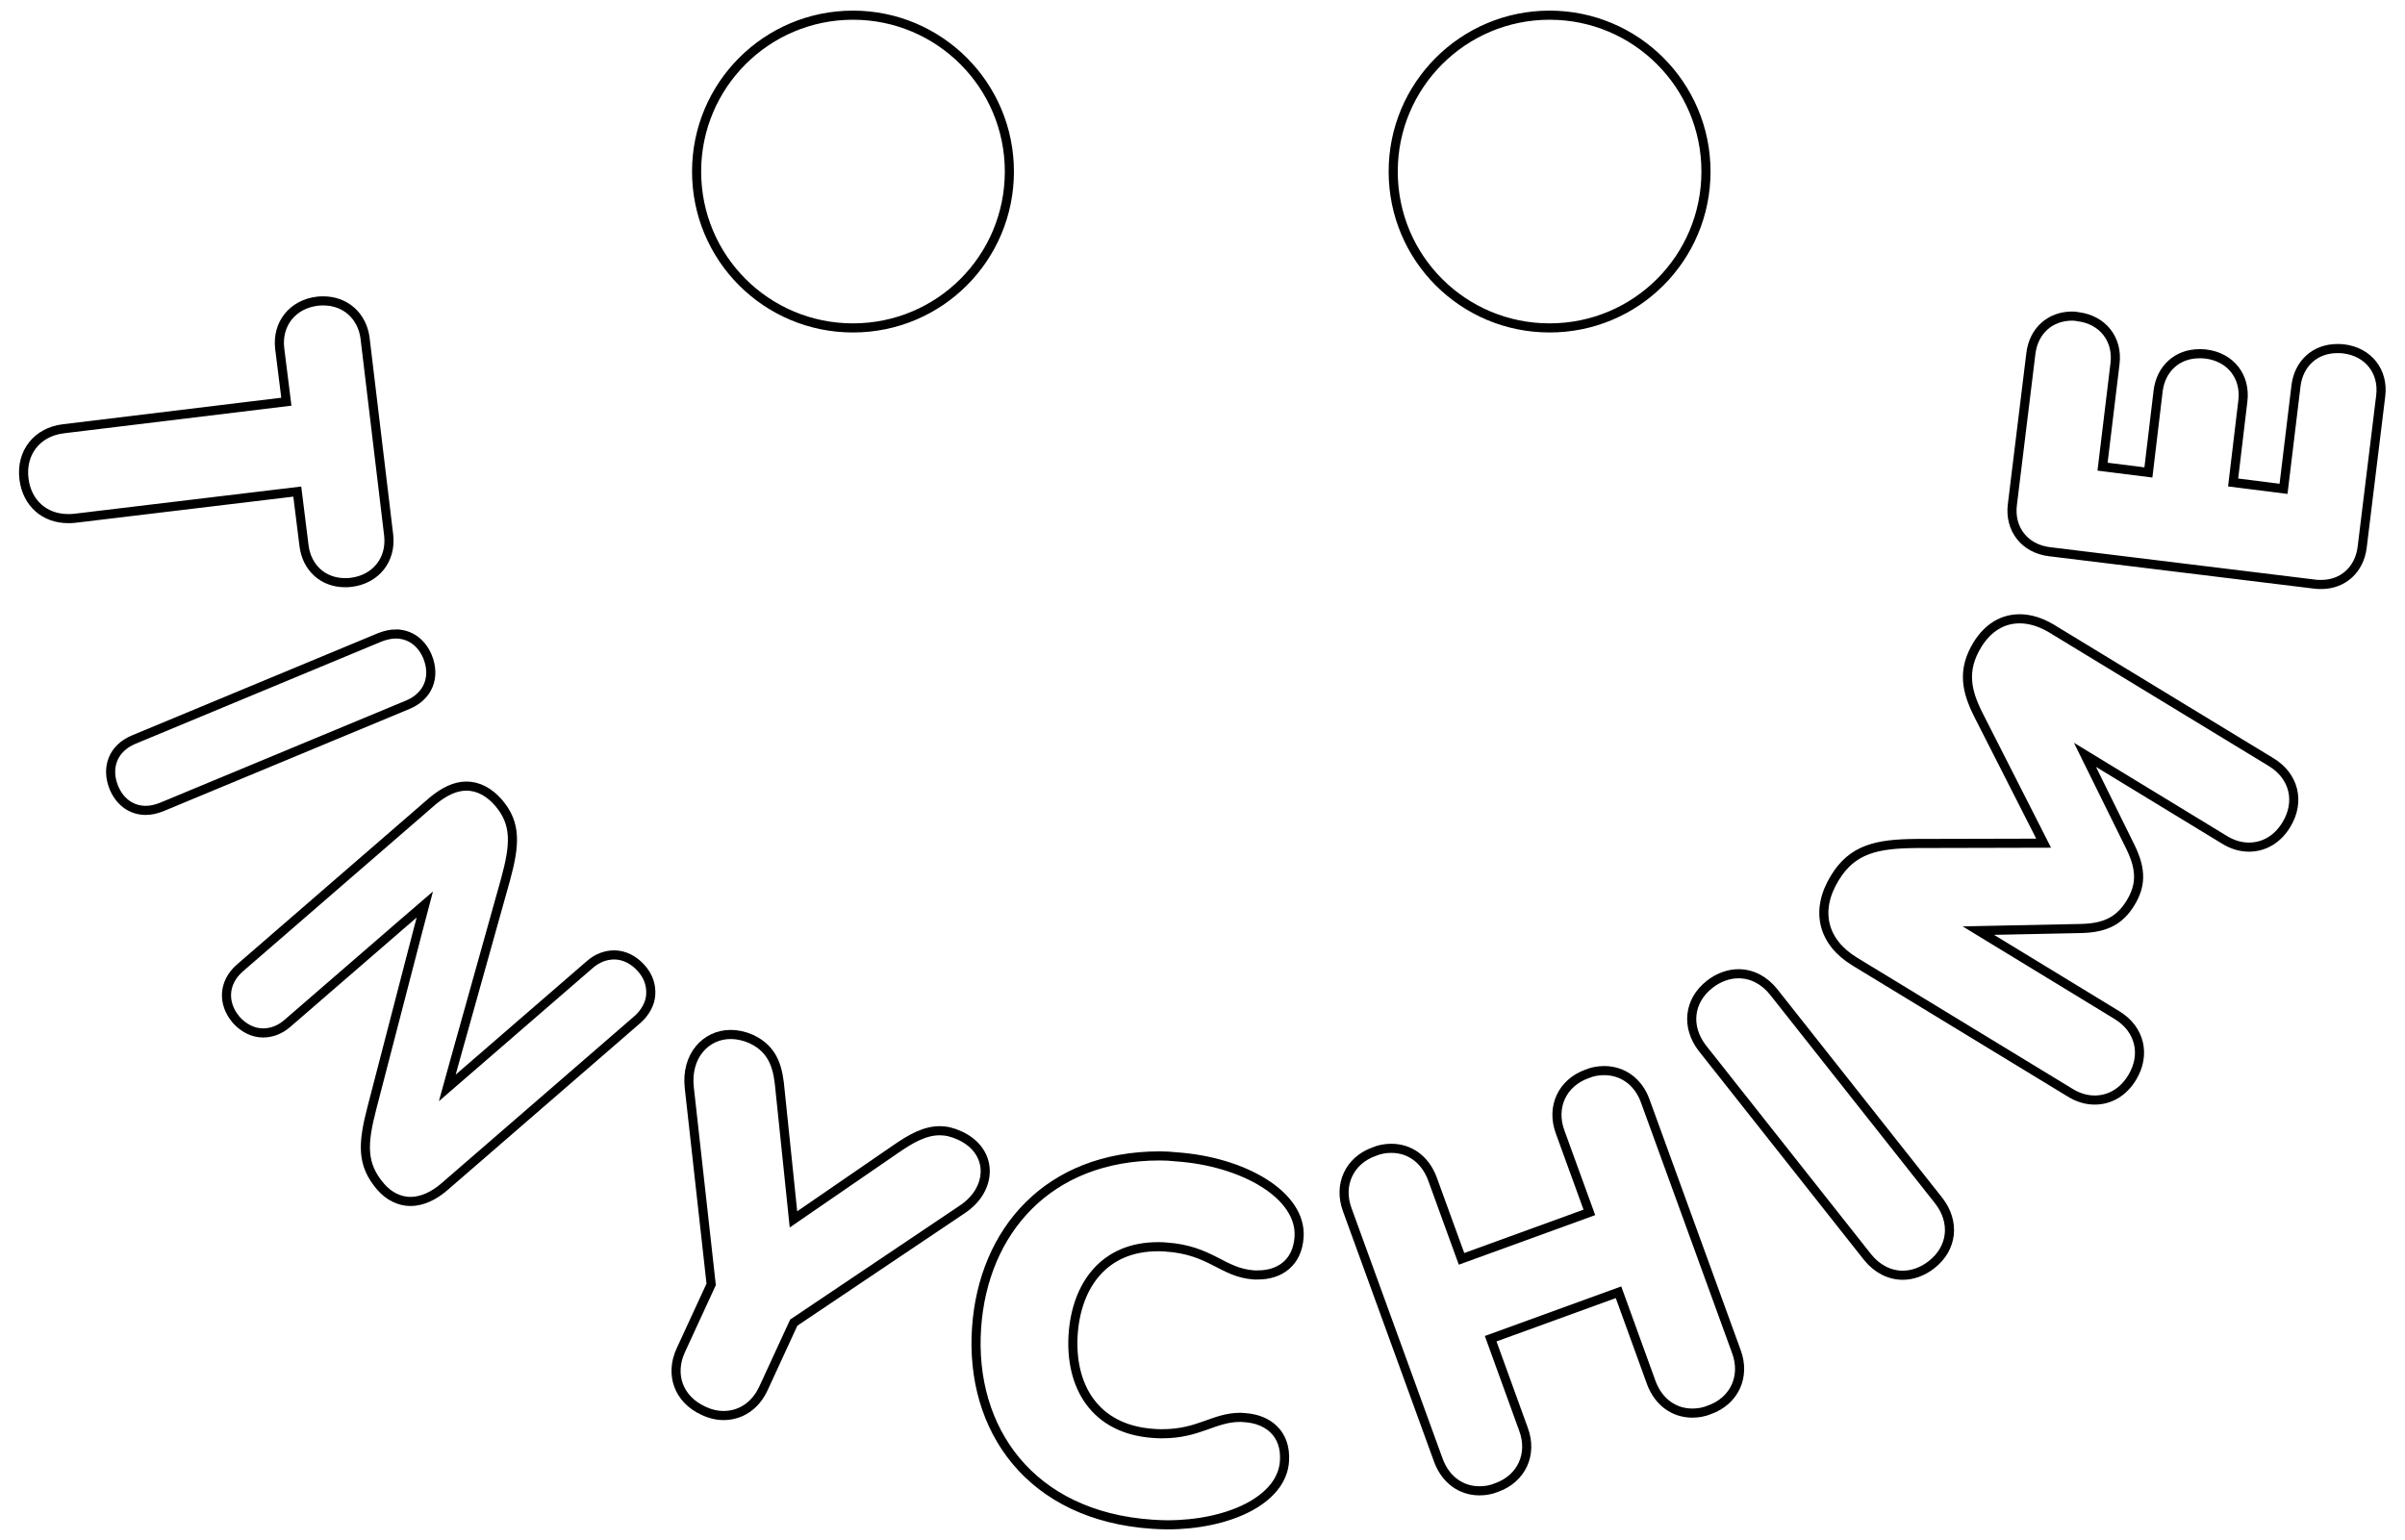 <?xml version="1.0" encoding="utf-8"?>
<!-- Generator: Adobe Illustrator 19.1.0, SVG Export Plug-In . SVG Version: 6.00 Build 0)  -->
<svg version="1.1" id="Layer_1" xmlns="http://www.w3.org/2000/svg" xmlns:xlink="http://www.w3.org/1999/xlink" x="0px" y="0px"
	 viewBox="0.1 61.8 792 507.2" style="enable-background:new 0.1 61.8 792 507.2;" xml:space="preserve">
<style type="text/css">
	.st0{fill:none;stroke:#000000;stroke-width:3;stroke-miterlimit:10;}
</style>
<g>
	<g>
		<path class="st0" d="M106.6,160.9c-0.7,0-1.3,0-2,0.1c-8.2,1-13.3,7.5-12.4,15.5l2.2,17.6L21.1,203C12.3,204,6.9,210.9,8,219.6
			c1,7.9,6.8,13,14.5,13c0.7,0,1.5,0,2.2-0.1l73.3-8.8l2.2,17.7c0.9,7.5,6.4,12.3,13.5,12.3c0.7,0,1.3,0,2-0.1
			c8.2-1,13.3-7.5,12.4-15.5l-7.8-65.1C119.3,165.8,113.8,160.9,106.6,160.9L106.6,160.9z"/>
	</g>
	<g>
		<path class="st0" d="M130.4,270.6L130.4,270.6c4.6,0,8.5,2.7,10.5,7.5c2.7,6.7,0.2,13-6.5,15.8l-81.1,33.7
			c-1.8,0.7-3.5,1.1-5.2,1.1c-4.6,0-8.5-2.7-10.5-7.5c-2.7-6.7-0.2-13,6.5-15.8l81.1-33.7C127,271,128.8,270.6,130.4,270.6l0.1,0.4"
			/>
	</g>
	<g>
		<path class="st0" d="M153.7,320.7c3.8,0,7.5,1.9,10.6,5.5c5.9,6.9,5.4,13.8,2.3,25.2L150,410.7l-2.6,9.4l7.4-6.4l39.5-34.2
			c2.5-2.2,5.3-3.2,8.1-3.2c3.2,0,6.4,1.6,8.8,4.3c2.4,2.6,3.4,5.7,3.2,8.8c-0.2,3-1.8,5.9-4.4,8.2l-63.6,55.1
			c-3.6,3.1-7.5,4.8-11.1,4.8s-7.1-1.7-9.8-4.8c-6.4-7.4-6-14.2-2.9-26.1l15-57.8l2.4-9.1l-7.2,6.2l-38,32.9
			c-2.5,2.2-5.3,3.2-8.1,3.2c-3.2,0-6.4-1.6-8.8-4.3c-4.7-5.5-4.2-12.4,1.2-17.1l63.6-55.1C146.5,322.4,150.1,320.7,153.7,320.7"/>
	</g>
	<g>
		<path class="st0" d="M240.7,402.5c-8.1,0-14.8,7-13.6,17.6l7.2,64.7l-10,21.7c-3.7,8-0.7,16.2,7.4,19.9c2.3,1.1,4.5,1.6,6.7,1.6
			c5.5,0,10.4-3.1,13.1-8.9l10-21.7l55.5-37.3c10.1-6.7,10.3-19.2-0.8-24.3c-2.4-1.1-4.5-1.6-6.6-1.6c-4.9,0-9.4,2.5-14.6,6.1
			l-33.6,23.1L257,421c-0.6-6.9-1.8-13.4-9.5-17C245.2,403,243,402.5,240.7,402.5L240.7,402.5z"/>
	</g>
	<g>
		<path class="st0" d="M382,442.5c-36.7,0-58.1,24.7-60.3,56.6c-2.3,33.4,17.7,62,57.8,64.7c1.7,0.1,3.3,0.2,5,0.2
			c20.1,0,37.8-8.1,38.6-21c0.6-9.2-5.6-13.8-13-14.3c-0.5,0-1-0.1-1.5-0.1c-8.8,0-13.6,5.4-25.7,5.4c-0.9,0-1.9,0-2.9-0.1
			c-19.5-1.3-27.6-15.7-26.5-32.6c1.1-16.2,10.2-28.9,27.9-28.9c0.9,0,1.8,0,2.6,0.1c15,1,18.6,8.5,29.1,9.2c0.4,0,0.9,0,1.3,0
			c6.9,0,12.9-3.8,13.5-12.4c1-13.9-18.4-25-40.5-26.5C385.8,442.6,383.8,442.5,382,442.5L382,442.5z"/>
	</g>
	<g>
		<path class="st0" d="M528.4,414.4c-1.9,0-3.8,0.3-5.7,1.1c-8.1,2.9-11.9,10.9-8.8,19.2l9.6,26.4l-42.1,15.3l-9.6-26.4
			c-2.4-6.4-7.5-10-13.5-10c-1.9,0-3.8,0.3-5.7,1.1c-8.1,2.9-11.9,10.9-8.8,19.2l30,82.5c2.4,6.4,7.5,10,13.5,10
			c1.9,0,3.8-0.3,5.7-1.1c8.1-2.9,11.9-10.9,8.8-19.2l-10.8-29.8l42.1-15.3l10.8,29.8c2.4,6.4,7.5,10,13.5,10c1.9,0,3.8-0.3,5.7-1.1
			c8.1-2.9,11.9-10.9,8.8-19.2l-30-82.5C539.6,418,534.4,414.4,528.4,414.4L528.4,414.4z"/>
	</g>
	<g>
		<path class="st0" d="M572.6,382.5c-3.2,0-6.6,1.2-9.5,3.5c-6.9,5.4-7.8,14-2.4,21l54.4,68.8c3.1,3.9,7.3,6,11.6,6
			c3.2,0,6.6-1.2,9.5-3.5c6.9-5.4,7.8-14,2.4-21l-54.4-68.8C581.1,384.6,577,382.5,572.6,382.5L572.6,382.5z"/>
	</g>
	<g>
		<path class="st0" d="M665.2,265.6c-5.4,0-10.3,2.7-13.9,8.5c-5.2,8.5-3.6,15.4,0.4,23.3l21.4,42.1l-41.9,0.1
			c-13,0.1-21.1,1.8-26.9,11.4c-6.6,10.8-3.9,21.1,6.6,27.5l70.8,43.1c2.7,1.7,5.5,2.5,8.2,2.5c4.9,0,9.4-2.5,12.4-7.5
			c4.5-7.5,2.5-15.9-5.1-20.5l-45.6-27.8l33.9-0.7c8.4-0.2,12.8-2.9,16.2-8.4c3.4-5.6,3.7-10.7,0.1-18.2l-15.1-30.6l45.8,27.9
			c2.7,1.7,5.5,2.5,8.2,2.5c4.9,0,9.4-2.5,12.4-7.5c4.5-7.5,2.5-15.9-5.1-20.5l-72.5-44.1C672.1,266.7,668.6,265.6,665.2,265.6
			L665.2,265.6z"/>
	</g>
	<g>
		<path class="st0" d="M682.5,165.9c-7.3,0-12.7,4.9-13.6,12.3l-6.1,49.8c-1,8,4,14.5,12.2,15.5l87.5,10.7c0.7,0.1,1.4,0.1,2,0.1
			c7.2,0,12.6-4.9,13.5-12.3l6.1-49.8c1-8-4-14.5-12.2-15.5c-0.7-0.1-1.4-0.1-2.1-0.1c-7.3,0-12.7,4.9-13.6,12.3l-4.1,33.9
			l-16.6-2.1l3.2-26.8c1-8-4-14.5-12.2-15.5c-0.7-0.1-1.4-0.1-2.1-0.1c-7.3,0-12.7,4.9-13.6,12.3l-3.2,26.8l-15.1-1.9l4.1-33.9
			c1-8-4-14.5-12.2-15.5C683.9,166,683.2,165.9,682.5,165.9L682.5,165.9z"/>
	</g>
</g>
<g>
	<g>
		<g>
			<path class="st0" d="M510.4,66.8c-28.4,0-51.5,23-51.5,51.5s23,51.5,51.5,51.5s51.5-23,51.5-51.5S538.8,66.8,510.4,66.8
				L510.4,66.8z"/>
		</g>
	</g>
	<g>
		<g>
			<path class="st0" d="M281,66.8c-28.4,0-51.5,23-51.5,51.5s23,51.5,51.5,51.5s51.5-23,51.5-51.5S309.4,66.8,281,66.8L281,66.8z"/>
		</g>
	</g>
</g>
</svg>
